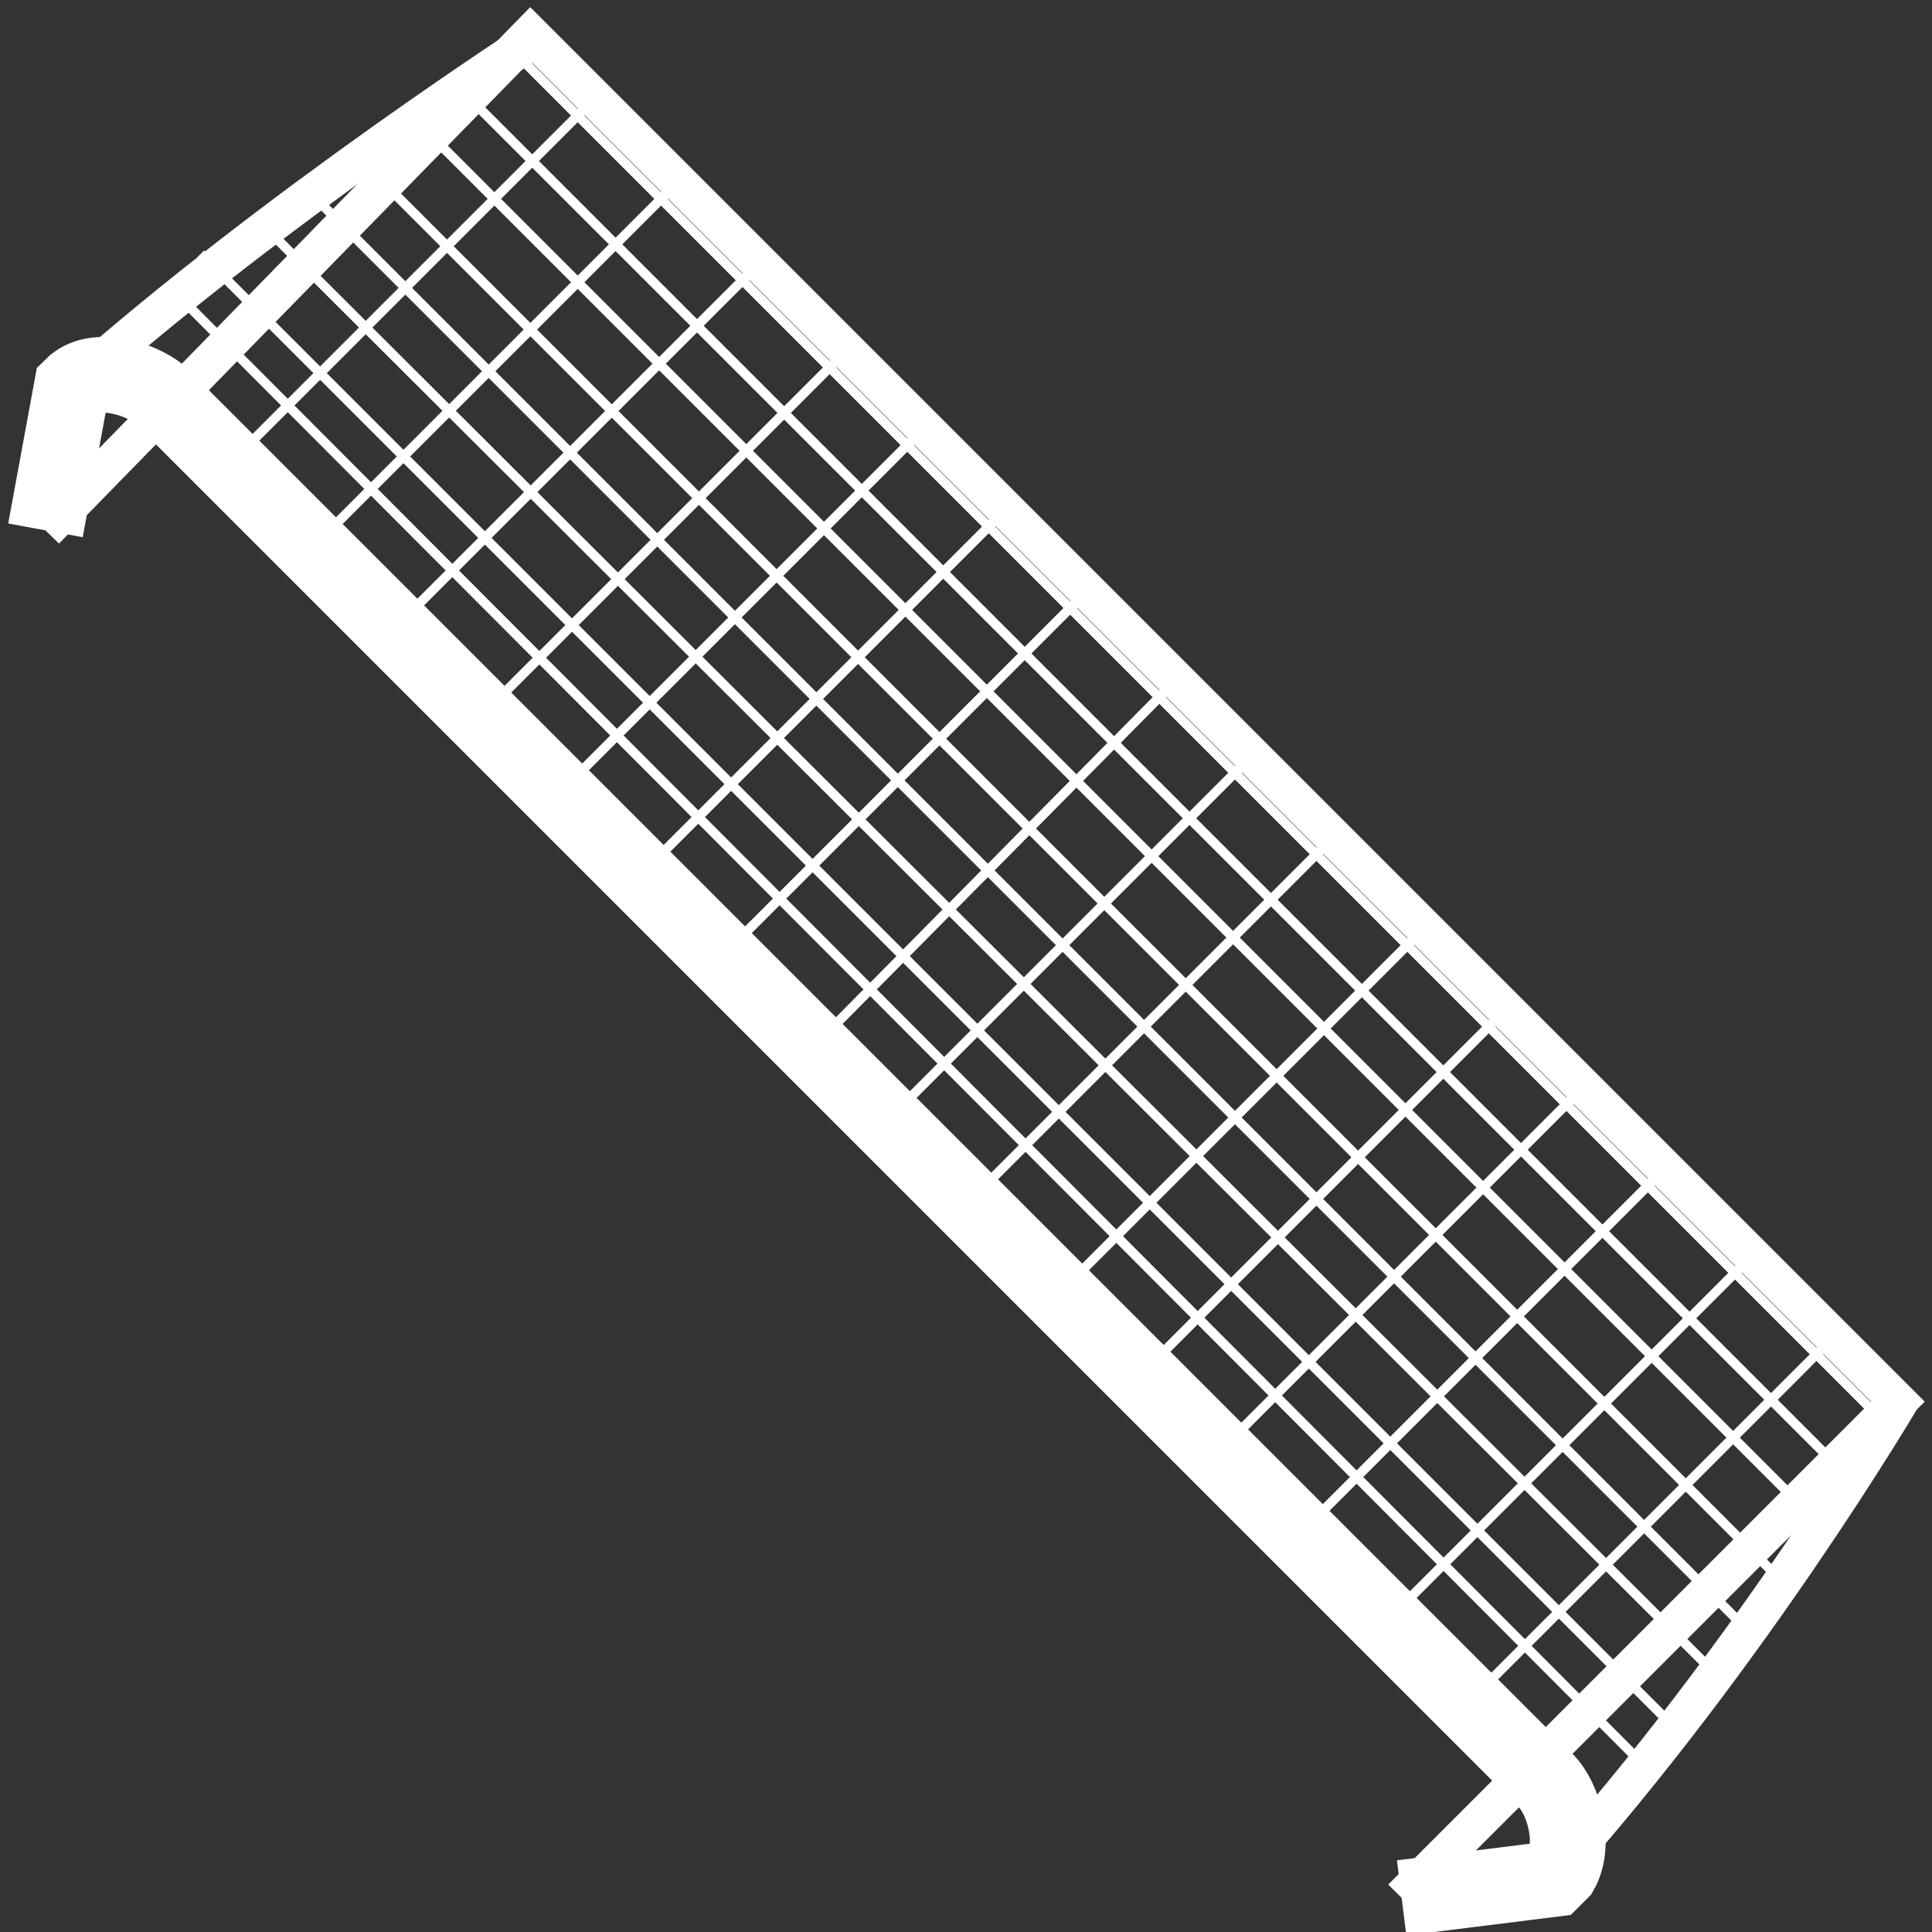 <svg xmlns="http://www.w3.org/2000/svg" viewBox="0 0 51 51" enable-background="new 0 0 51 51">
 <rect x="0" y="0" width="51" height="51" fill="#333333" stroke="none"/>
 <g fill="none" stroke="#fff" stroke-miterlimit="10">
  <g stroke-width=".25">
   <line x1="15.8" y1="2.5" x2="6.4" y2="11.9"/>
   <line x1="18" y1="4.7" x2="8.6" y2="14.1"/>
   <line x1="20.2" y1="6.8" x2="10.8" y2="16.2"/>
   <line x1="22.5" y1="9.1" x2="13.1" y2="18.5"/>
   <line x1="24.5" y1="11.2" x2="15.1" y2="20.6"/>
   <line x1="26.7" y1="13.3" x2="17.3" y2="22.7"/>
   <line x1="28.8" y1="15.5" x2="19.4" y2="24.9"/>
   <line x1="31.2" y1="17.8" x2="21.8" y2="27.3"/>
   <line x1="33.2" y1="19.8" x2="23.8" y2="29.2"/>
   <line x1="35.3" y1="22" x2="25.9" y2="31.4"/>
   <line x1="37.7" y1="24.4" x2="28.3" y2="33.8"/>
   <line x1="39.9" y1="26.5" x2="30.5" y2="35.9"/>
   <line x1="41.9" y1="28.6" x2="32.5" y2="38"/>
   <line x1="44.1" y1="30.7" x2="34.7" y2="40.1"/>
   <line x1="46.4" y1="33" x2="37" y2="42.4"/>
   <line x1="48.5" y1="35.2" x2="39.1" y2="44.6"/>
   <line x1="44.2" y1="45.6" x2="5.3" y2="6.7"/>
   <line x1="45.3" y1="44.2" x2="7" y2="6"/>
   <line x1="43.4" y1="46.6" x2="4.7" y2="7.8"/>
   <line x1="46.2" y1="43.1" x2="8.2" y2="5.1"/>
   <line x1="47.1" y1="41.8" x2="9.2" y2="3.9"/>
   <line x1="48.1" y1="40.3" x2="10.7" y2="2.9"/>
   <line x1="48.8" y1="39" x2="11.9" y2="2.1"/>
   <line x1="50" y1="37.8" x2="13.6" y2="1.4"/>
  </g>
  <path stroke-width="2" d="m1.2 14l.7-3.8c.6-.6 1.8-.2 2.3.2l36.6 36.6c.5.5.8 1.7.4 2.4l-.2.2-4 .5"/>
  <polyline points="37,50.1 50.1,37 14,0.9 1.2,14 	"/>
  <path d="m14.3.9c0 0-7 4.5-12.4 9.3"/>
  <path d="m50.2 36.9c0 0-4 6.8-9.3 12.7"/>
 </g>
</svg>
